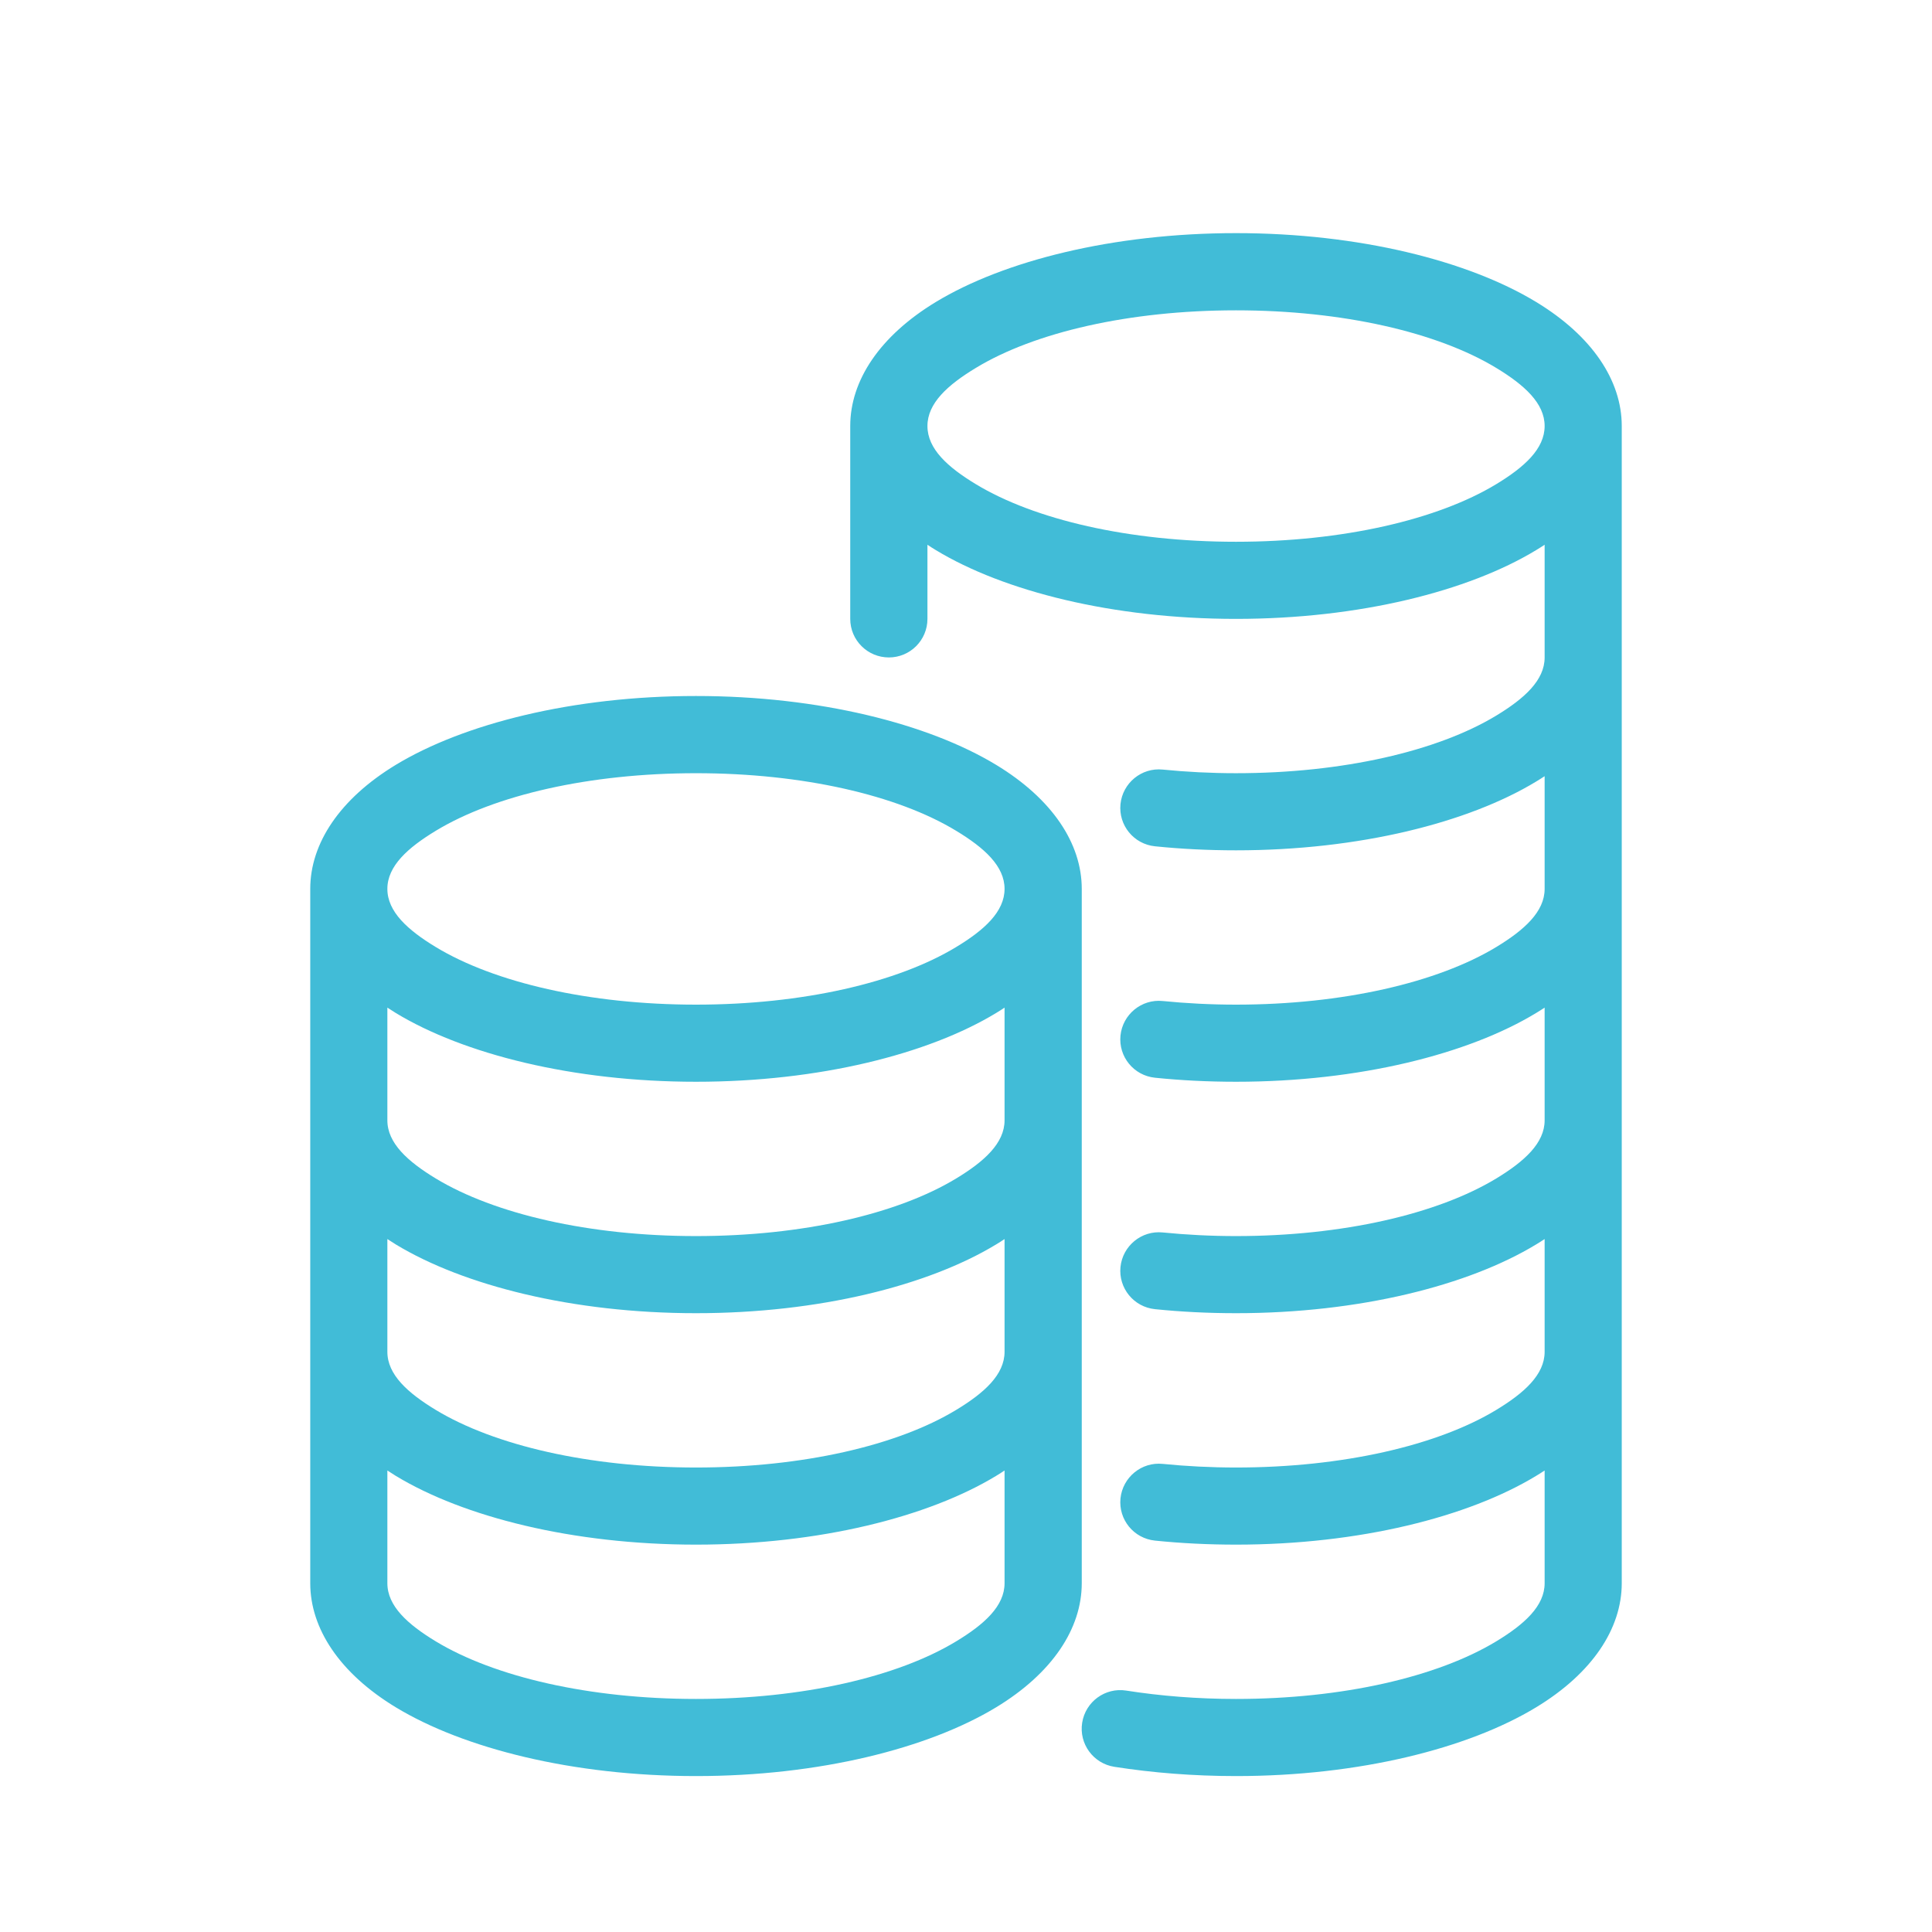 <svg width="24" height="24" viewBox="0 0 24 24" fill="none" xmlns="http://www.w3.org/2000/svg">
<g id="coins 1">
<path id="path542" fill-rule="evenodd" clip-rule="evenodd" d="M15.354 2.896C13.823 2.896 12.468 3.241 11.626 3.751C10.928 4.174 10.562 4.728 10.562 5.292V7.688C10.562 7.953 10.777 8.167 11.042 8.167C11.306 8.167 11.521 7.953 11.521 7.688V6.767C11.555 6.79 11.589 6.812 11.626 6.834C12.468 7.344 13.823 7.688 15.354 7.688C16.886 7.688 18.241 7.344 19.082 6.834C19.119 6.812 19.153 6.79 19.188 6.767V8.167C19.188 8.451 18.936 8.678 18.586 8.89C17.857 9.331 16.679 9.605 15.354 9.605C15.041 9.605 14.736 9.589 14.444 9.56C14.181 9.533 13.946 9.726 13.919 9.989C13.893 10.252 14.084 10.486 14.348 10.513C14.671 10.546 15.008 10.563 15.354 10.563C16.886 10.563 18.241 10.219 19.082 9.709C19.119 9.687 19.153 9.665 19.188 9.642V11.042C19.188 11.325 18.936 11.553 18.586 11.765C17.857 12.206 16.679 12.48 15.354 12.48C15.041 12.48 14.736 12.464 14.444 12.435C14.181 12.408 13.946 12.601 13.919 12.864C13.893 13.127 14.084 13.361 14.348 13.388C14.671 13.421 15.008 13.438 15.354 13.438C16.886 13.438 18.241 13.094 19.082 12.584C19.119 12.562 19.153 12.54 19.188 12.517V13.917C19.188 14.2 18.936 14.428 18.586 14.64C17.857 15.081 16.679 15.355 15.354 15.355C15.041 15.355 14.736 15.339 14.444 15.31C14.181 15.283 13.946 15.476 13.919 15.739C13.893 16.002 14.084 16.236 14.348 16.263C14.671 16.296 15.008 16.313 15.354 16.313C16.886 16.313 18.241 15.969 19.082 15.459C19.119 15.437 19.153 15.415 19.188 15.392V16.792C19.188 17.076 18.936 17.303 18.586 17.515C17.857 17.956 16.679 18.23 15.354 18.23C15.041 18.23 14.736 18.214 14.444 18.185C14.181 18.158 13.946 18.351 13.919 18.614C13.893 18.877 14.084 19.111 14.348 19.138C14.671 19.171 15.008 19.188 15.354 19.188C16.886 19.188 18.241 18.844 19.082 18.334C19.119 18.312 19.153 18.29 19.188 18.267V19.667C19.188 19.951 18.936 20.178 18.586 20.39C17.857 20.831 16.679 21.105 15.354 21.105C14.876 21.105 14.417 21.068 13.99 21.001C13.729 20.96 13.484 21.139 13.443 21.401C13.402 21.662 13.581 21.907 13.843 21.948C14.316 22.022 14.824 22.063 15.354 22.063C16.886 22.063 18.241 21.719 19.082 21.209C19.78 20.786 20.146 20.231 20.146 19.667V5.292C20.146 4.728 19.78 4.174 19.082 3.751C18.241 3.241 16.886 2.896 15.354 2.896ZM15.354 3.855C16.679 3.855 17.857 4.128 18.586 4.57C18.936 4.782 19.188 5.009 19.188 5.292C19.188 5.576 18.936 5.803 18.586 6.015C17.857 6.456 16.679 6.73 15.354 6.73C14.029 6.73 12.851 6.456 12.123 6.015C11.772 5.803 11.521 5.576 11.521 5.292C11.521 5.009 11.772 4.782 12.123 4.57C12.851 4.128 14.029 3.855 15.354 3.855ZM8.646 8.646C7.114 8.646 5.759 8.991 4.917 9.501C4.22 9.924 3.854 10.478 3.854 11.042V19.667C3.854 20.231 4.22 20.786 4.917 21.209C5.759 21.719 7.114 22.063 8.646 22.063C10.177 22.063 11.532 21.719 12.374 21.209C13.072 20.786 13.438 20.231 13.438 19.667V11.042C13.438 10.478 13.072 9.924 12.374 9.501C11.532 8.991 10.177 8.646 8.646 8.646ZM8.646 9.605C9.971 9.605 11.149 9.878 11.877 10.32C12.228 10.532 12.479 10.759 12.479 11.042C12.479 11.325 12.228 11.553 11.877 11.765C11.149 12.206 9.971 12.48 8.646 12.48C7.321 12.48 6.143 12.206 5.414 11.765C5.064 11.553 4.812 11.325 4.812 11.042C4.812 10.759 5.064 10.532 5.414 10.32C6.143 9.878 7.321 9.605 8.646 9.605ZM4.812 12.517C4.847 12.54 4.881 12.562 4.917 12.584C5.759 13.094 7.114 13.438 8.646 13.438C10.177 13.438 11.532 13.094 12.374 12.584C12.411 12.562 12.445 12.54 12.479 12.517V13.917C12.479 14.2 12.228 14.428 11.877 14.64C11.149 15.081 9.971 15.355 8.646 15.355C7.321 15.355 6.143 15.081 5.414 14.64C5.064 14.428 4.812 14.2 4.812 13.917V12.517ZM4.812 15.392C4.847 15.415 4.881 15.437 4.917 15.459C5.759 15.969 7.114 16.313 8.646 16.313C10.177 16.313 11.532 15.969 12.374 15.459C12.411 15.437 12.445 15.415 12.479 15.392V16.792C12.479 17.076 12.228 17.303 11.877 17.515C11.149 17.956 9.971 18.23 8.646 18.23C7.321 18.23 6.143 17.956 5.414 17.515C5.064 17.303 4.812 17.076 4.812 16.792V15.392ZM4.812 18.267C4.847 18.29 4.881 18.312 4.917 18.334C5.759 18.844 7.114 19.188 8.646 19.188C10.177 19.188 11.532 18.844 12.374 18.334C12.411 18.312 12.445 18.29 12.479 18.267V19.667C12.479 19.951 12.228 20.178 11.877 20.39C11.149 20.831 9.971 21.105 8.646 21.105C7.321 21.105 6.143 20.831 5.414 20.39C5.064 20.178 4.812 19.951 4.812 19.667V18.267Z" fill="#41BCD7"/>
</g>
</svg>
